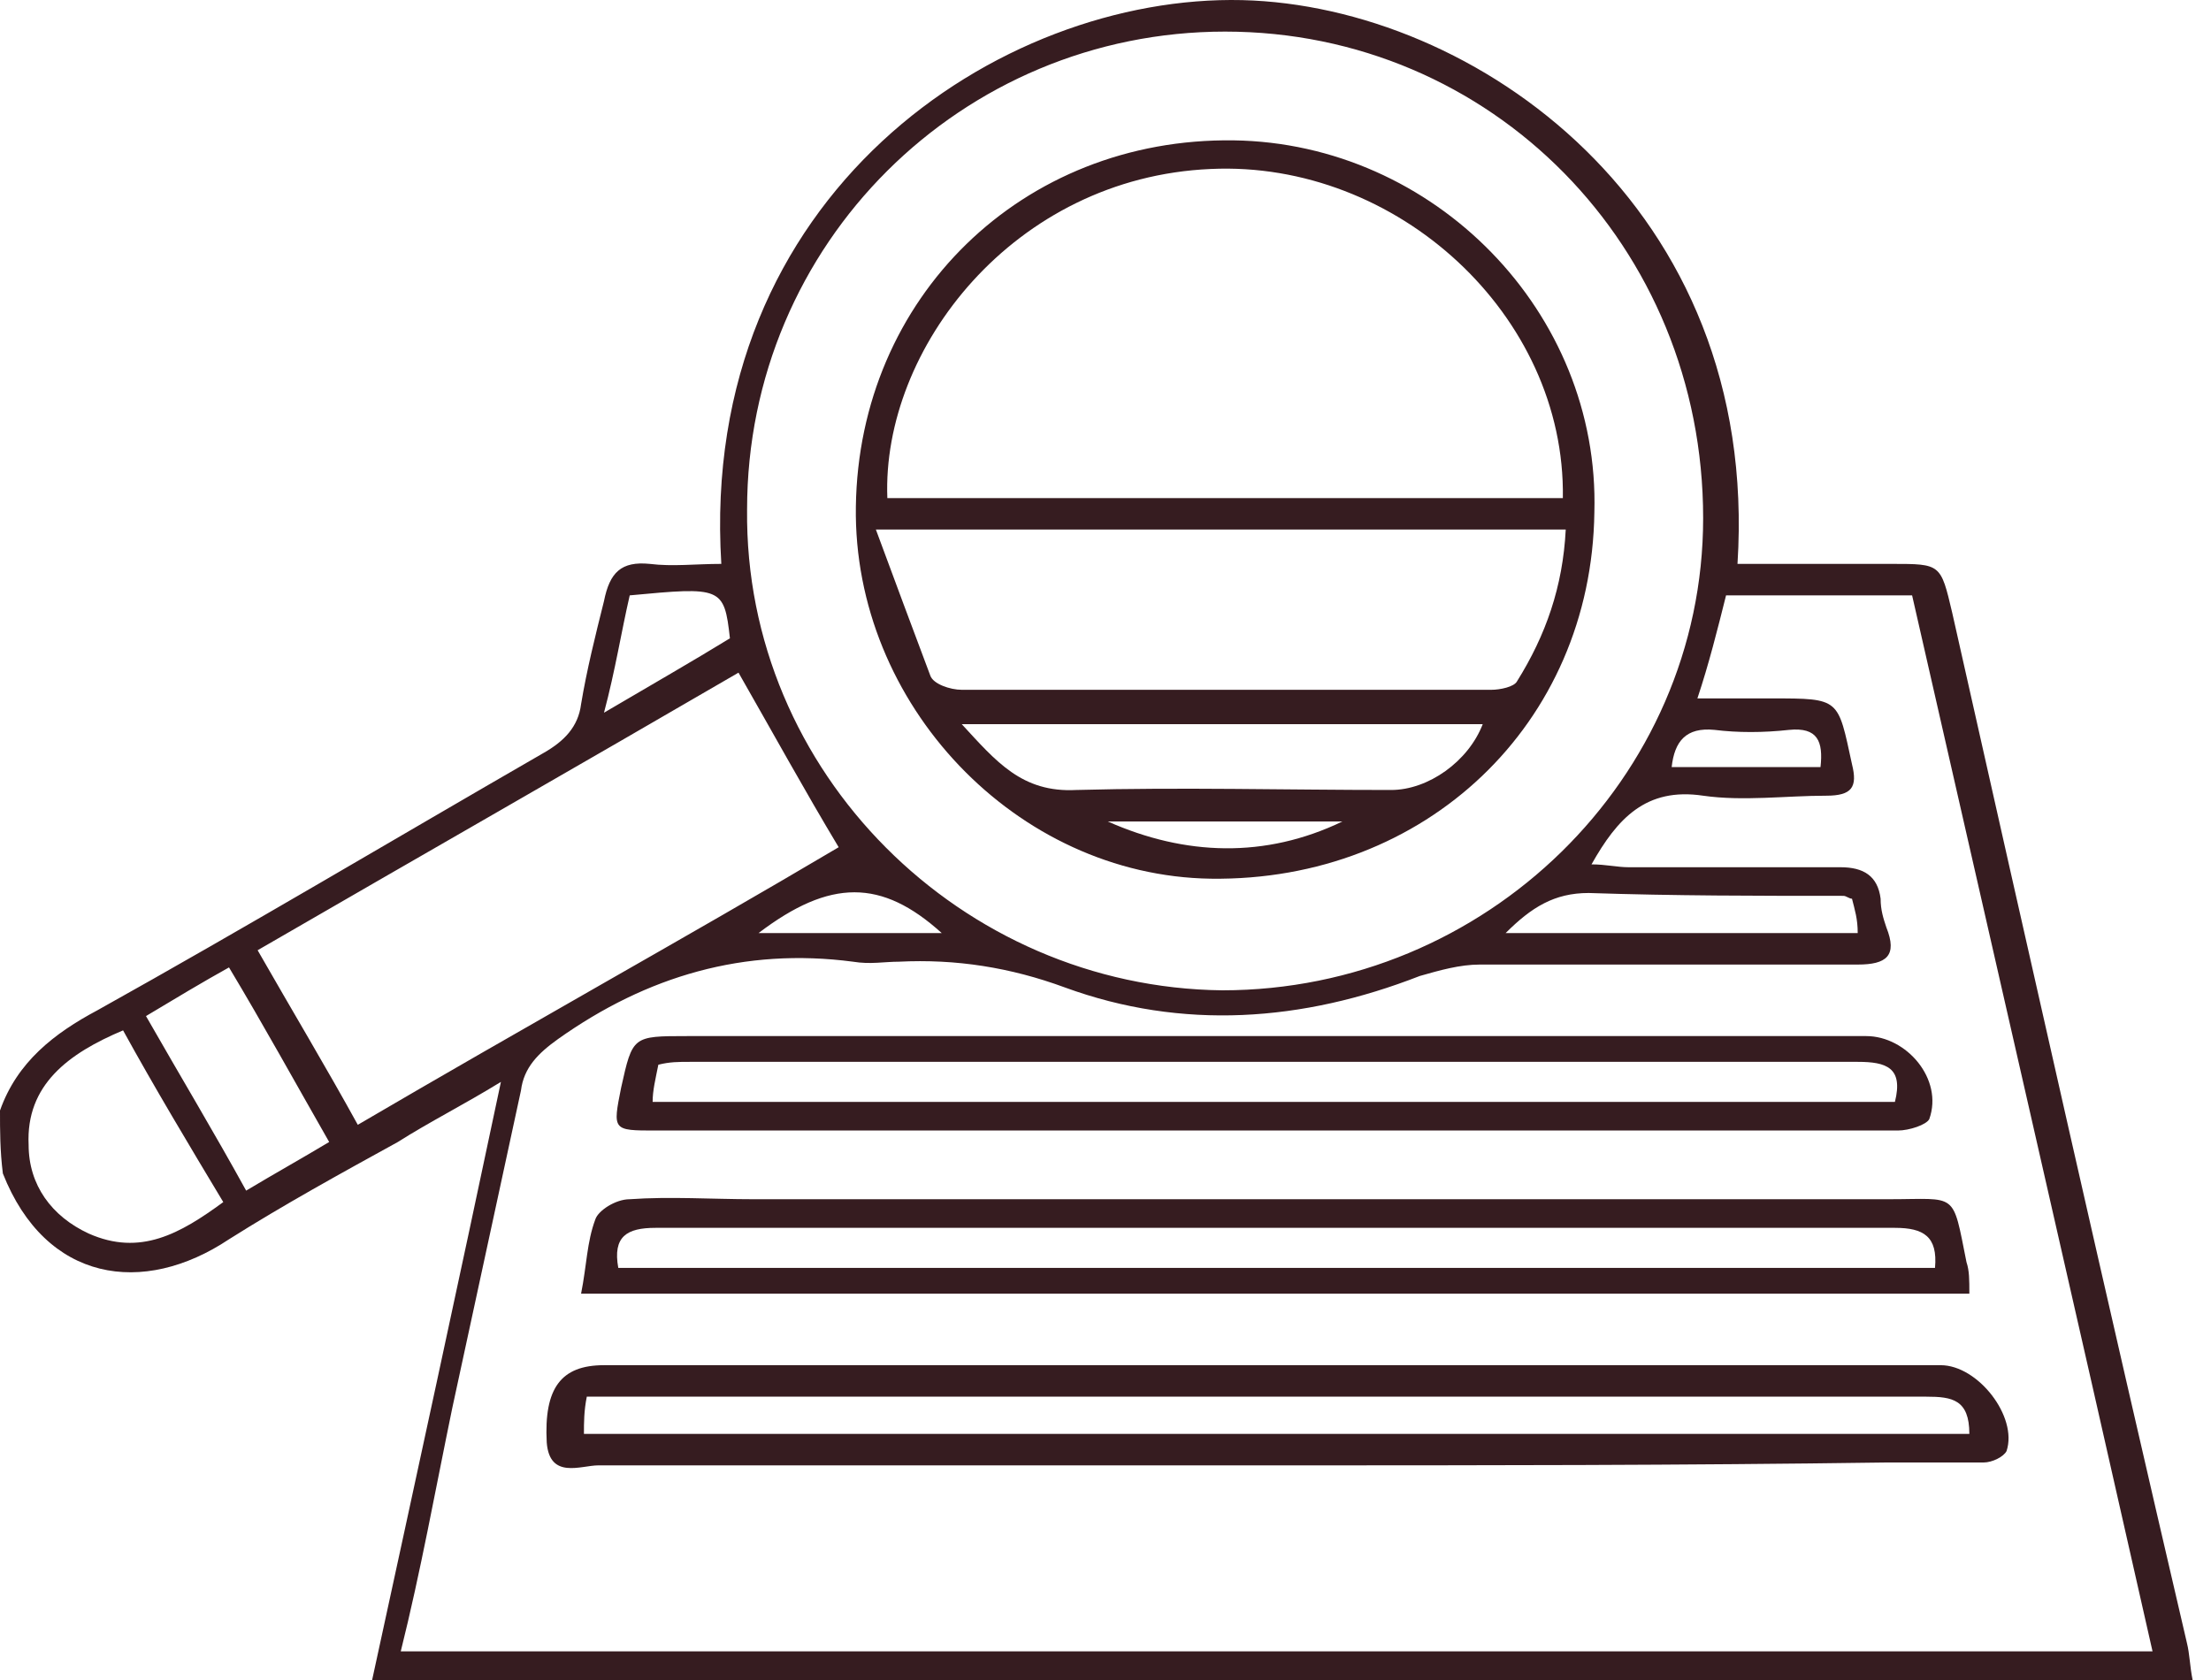 <svg width="75" height="57" viewBox="0 0 75 57" fill="none" xmlns="http://www.w3.org/2000/svg">
<path d="M0 37.678C0.583 36.027 1.845 35.056 3.301 34.279C8.35 31.463 13.399 28.453 18.448 25.541C19.128 25.152 19.614 24.667 19.711 23.89C19.905 22.725 20.196 21.56 20.488 20.394C20.682 19.424 21.07 19.035 22.041 19.132C22.818 19.229 23.595 19.132 24.468 19.132C23.692 6.607 33.887 -0.19 42.14 0.004C50.005 0.198 59.715 6.995 58.938 19.132C60.686 19.132 62.433 19.132 64.181 19.132C65.832 19.132 65.832 19.132 66.22 20.783C68.842 32.434 71.463 44.086 74.182 55.738C74.279 56.126 74.279 56.514 74.376 57C53.792 57 33.401 57 12.623 57C14.079 50.3 15.536 43.601 16.992 36.707C15.73 37.483 14.565 38.066 13.496 38.746C11.555 39.814 9.613 40.882 7.768 42.047C4.855 43.989 1.554 43.504 0.097 39.814C-8.89095e-06 39.037 0 38.357 0 37.678ZM13.594 56.029C33.401 56.029 53.112 56.029 73.017 56.029C70.298 43.989 67.579 32.143 64.861 20.2C62.725 20.2 60.589 20.2 58.55 20.2C58.258 21.365 57.967 22.531 57.578 23.696C58.452 23.696 59.326 23.696 60.103 23.696C62.433 23.696 62.336 23.696 62.822 25.929C63.016 26.706 62.822 26.997 61.948 26.997C60.589 26.997 59.132 27.191 57.773 26.997C55.831 26.706 54.86 27.774 53.986 29.327C54.471 29.327 54.86 29.424 55.248 29.424C57.676 29.424 60.103 29.424 62.433 29.424C63.21 29.424 63.696 29.716 63.793 30.492C63.793 30.881 63.89 31.172 63.987 31.463C64.375 32.434 63.987 32.726 63.016 32.726C58.744 32.726 54.471 32.726 50.199 32.726C49.52 32.726 48.84 32.92 48.16 33.114C44.179 34.668 40.101 34.959 36.12 33.502C34.275 32.823 32.43 32.532 30.488 32.629C30.003 32.629 29.517 32.726 28.935 32.629C25.245 32.143 21.944 33.114 18.934 35.25C18.254 35.736 17.769 36.221 17.672 36.998C16.895 40.591 16.118 44.183 15.341 47.776C14.759 50.592 14.273 53.31 13.594 56.029ZM41.557 1.072C32.625 1.072 25.342 8.257 25.342 17.287C25.245 26.22 32.625 33.502 41.46 33.6C50.393 33.6 57.773 26.414 57.773 17.579C57.773 8.354 50.588 1.072 41.557 1.072ZM25.051 22.822C19.711 25.929 14.273 29.036 8.739 32.24C9.904 34.279 11.069 36.221 12.137 38.163C14.953 36.513 17.672 34.959 20.39 33.405C23.109 31.852 25.828 30.298 28.449 28.745C27.284 26.803 26.216 24.861 25.051 22.822ZM4.175 34.959C2.33 35.736 0.874 36.804 0.971 38.843C0.971 40.202 1.748 41.27 3.01 41.853C4.758 42.63 6.117 41.853 7.574 40.785C6.408 38.843 5.243 36.901 4.175 34.959ZM4.952 34.474C6.117 36.513 7.282 38.455 8.35 40.396C9.321 39.814 10.195 39.328 11.166 38.746C10.001 36.707 8.933 34.765 7.768 32.823C6.894 33.308 5.923 33.891 4.952 34.474ZM62.822 30.492C62.725 30.492 62.628 30.395 62.531 30.395C59.618 30.395 56.802 30.395 53.889 30.298C52.724 30.298 51.947 30.784 51.073 31.658C55.151 31.658 59.035 31.658 63.016 31.658C63.016 31.172 62.919 30.881 62.822 30.492ZM21.361 20.2C21.07 21.462 20.876 22.725 20.488 24.181C22.138 23.21 23.497 22.433 24.76 21.657C24.566 19.909 24.468 19.909 21.361 20.2ZM25.731 31.658C27.867 31.658 29.906 31.658 31.945 31.658C29.906 29.813 28.158 29.813 25.731 31.658ZM61.754 26.026C61.851 25.152 61.657 24.667 60.686 24.764C59.812 24.861 58.938 24.861 58.161 24.764C57.19 24.667 56.802 25.152 56.705 26.026C58.355 26.026 60.006 26.026 61.754 26.026Z" fill="#361C20"/>
<path d="M43.305 49.718C35.635 49.718 27.964 49.718 20.293 49.718C19.711 49.718 18.643 50.203 18.546 48.941C18.448 47.096 19.031 46.319 20.487 46.319C28.061 46.319 35.635 46.319 43.208 46.319C50.782 46.319 58.258 46.319 65.832 46.319C67.094 46.319 68.453 48.067 68.065 49.232C67.968 49.426 67.579 49.62 67.288 49.62C66.22 49.62 65.152 49.62 63.987 49.62C57.093 49.718 50.199 49.718 43.305 49.718ZM66.803 48.65C66.803 47.484 66.22 47.387 65.346 47.387C50.587 47.387 35.829 47.387 21.07 47.387C20.682 47.387 20.293 47.387 19.905 47.387C19.808 47.873 19.808 48.261 19.808 48.65C35.44 48.65 51.073 48.65 66.803 48.65Z" fill="#361C20"/>
<path d="M19.711 43.892C19.905 42.921 19.905 42.144 20.196 41.367C20.294 41.076 20.876 40.688 21.362 40.688C22.721 40.591 24.177 40.688 25.537 40.688C38.354 40.688 51.267 40.688 64.084 40.688C66.415 40.688 66.22 40.396 66.706 42.824C66.803 43.115 66.803 43.407 66.803 43.892C51.17 43.892 35.538 43.892 19.711 43.892ZM65.638 43.018C65.735 41.95 65.249 41.659 64.278 41.659C50.297 41.659 36.217 41.659 22.235 41.659C21.265 41.659 20.779 41.95 20.973 43.018C35.829 43.018 50.685 43.018 65.638 43.018Z" fill="#361C20"/>
<path d="M43.208 38.357C36.217 38.357 29.226 38.357 22.235 38.357C20.779 38.357 20.779 38.357 21.07 36.901C21.459 35.153 21.459 35.153 23.303 35.153C36.606 35.153 49.908 35.153 63.307 35.153C64.667 35.153 65.929 36.61 65.444 37.969C65.346 38.163 64.764 38.357 64.376 38.357C60.492 38.357 56.608 38.357 52.724 38.357C49.617 38.357 46.413 38.357 43.208 38.357ZM64.278 37.386C64.57 36.221 63.987 36.027 63.016 36.027C49.811 36.027 36.606 36.027 23.401 36.027C23.012 36.027 22.721 36.027 22.332 36.124C22.235 36.61 22.138 36.998 22.138 37.386C36.217 37.386 50.199 37.386 64.278 37.386Z" fill="#361C20"/>
<path d="M29.032 17.19C29.129 10.102 34.663 4.665 41.848 4.762C48.645 4.859 54.277 10.588 54.083 17.384C53.986 24.57 48.354 29.91 41.072 29.813C34.469 29.716 28.934 23.89 29.032 17.19ZM53.014 16.899C53.112 10.685 47.383 5.441 41.072 5.733C34.372 6.024 29.905 11.85 30.1 16.899C37.673 16.899 45.344 16.899 53.014 16.899ZM29.711 17.967C30.391 19.812 30.974 21.365 31.556 22.919C31.653 23.21 32.236 23.404 32.624 23.404C38.644 23.404 44.567 23.404 50.587 23.404C50.878 23.404 51.364 23.307 51.461 23.113C52.432 21.559 53.014 19.909 53.112 17.967C45.344 17.967 37.77 17.967 29.711 17.967ZM32.624 24.57C33.789 25.832 34.663 26.9 36.508 26.803C40.101 26.706 43.596 26.803 47.189 26.803C48.451 26.803 49.81 25.832 50.296 24.57C44.373 24.57 38.644 24.57 32.624 24.57ZM37.576 27.871C40.198 29.036 42.916 29.133 45.538 27.871C42.916 27.871 40.198 27.871 37.576 27.871Z" fill="#361C20"/>
</svg>
